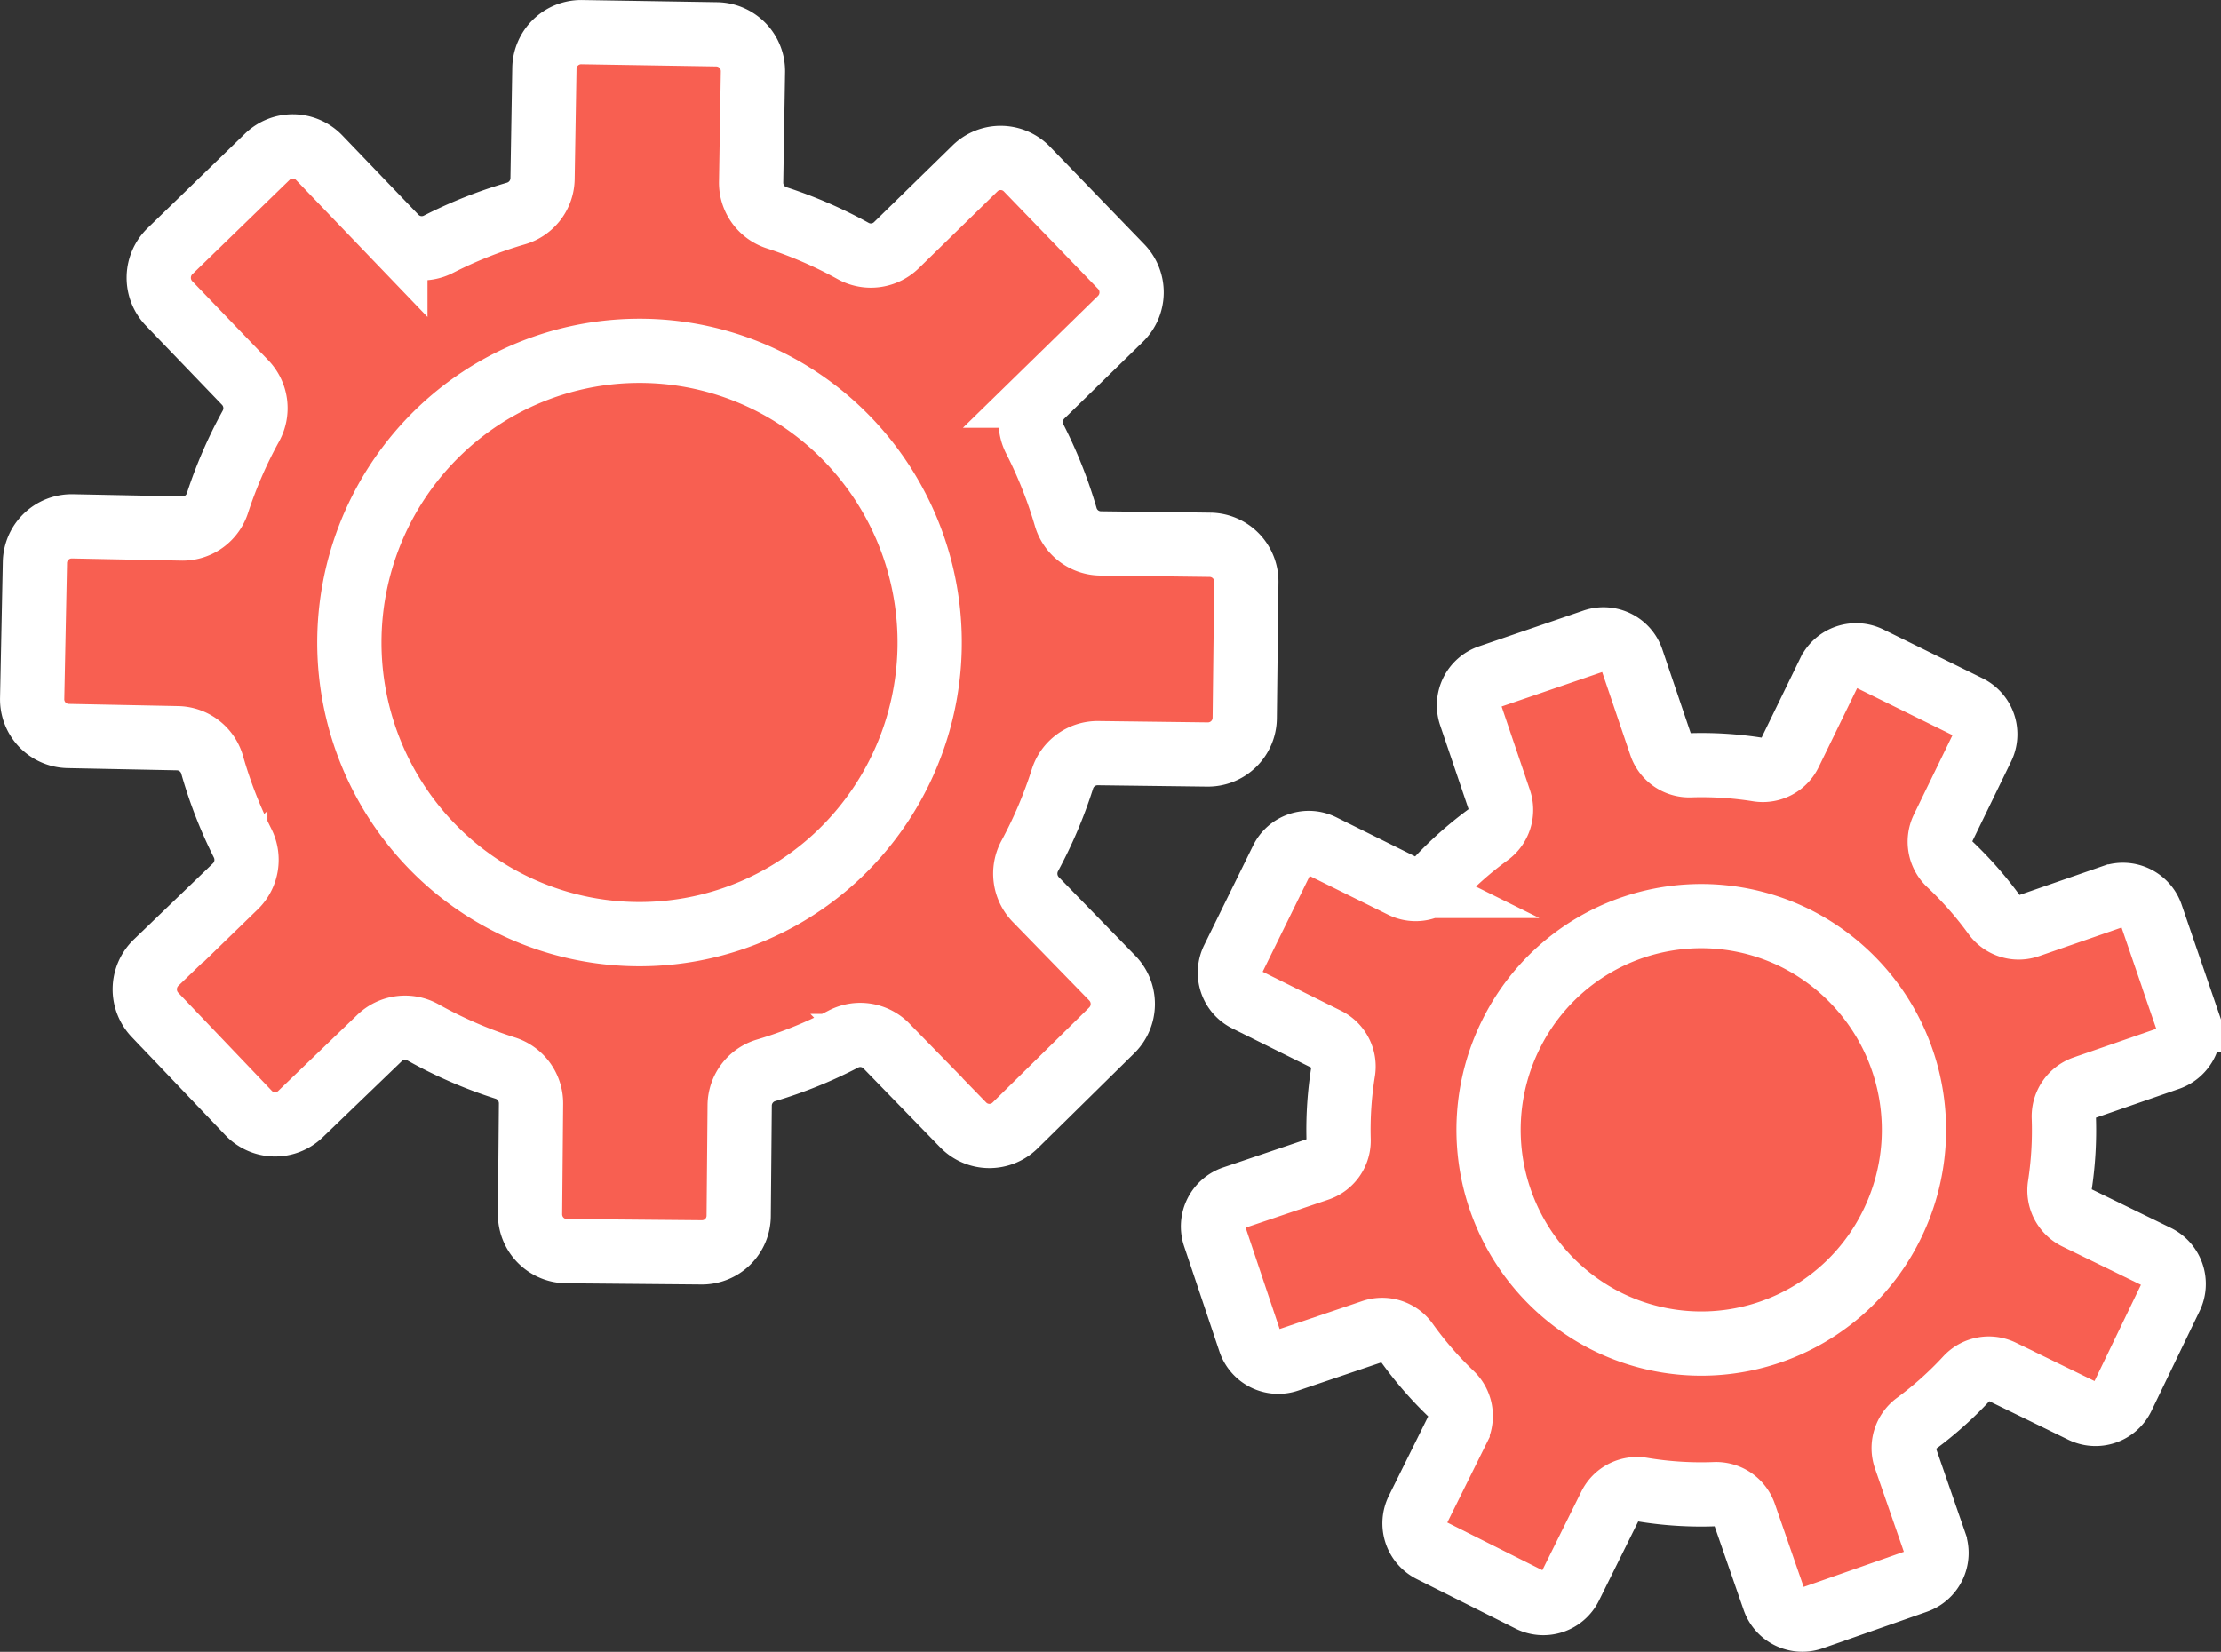 <svg xmlns="http://www.w3.org/2000/svg" xmlns:xlink="http://www.w3.org/1999/xlink" width="120.981" height="90" viewBox="0 0 120.981 90"><rect x="0" y="0" width="120.981" height="90" fill="#333333" stroke="none"/><defs><clipPath id="a"><rect width="120.981" height="90" fill="#f85f51" stroke="rgba(0,0,0,0)" stroke-width="1"/></clipPath></defs><g transform="translate(0 0)"><g transform="translate(0 0)" clip-path="url(#a)"><path d="M60.556,56.138l-5.264,5.181a1.992,1.992,0,0,1-2.829-.031l-4.181-4.3a1.992,1.992,0,0,0-2.351-.373,23.929,23.929,0,0,1-4.2,1.7A2.009,2.009,0,0,0,40.29,60.23l-.054,6.01a2,2,0,0,1-2.018,1.993l-7.366-.066a2.006,2.006,0,0,1-1.982-2.03l.054-6.01a2.016,2.016,0,0,0-1.413-1.937,23.979,23.979,0,0,1-4.463-1.937,2,2,0,0,0-2.368.294L16.366,60.7a1.992,1.992,0,0,1-2.828-.061l-5.1-5.349A2.019,2.019,0,0,1,8.5,52.449l4.316-4.156a2.018,2.018,0,0,0,.394-2.36,24.324,24.324,0,0,1-1.651-4.246A2,2,0,0,0,9.682,40.22L3.71,40.1a2,2,0,0,1-1.96-2.05L1.9,30.647a2.005,2.005,0,0,1,2.039-1.971l5.974.119A2,2,0,0,0,11.846,27.4a24.268,24.268,0,0,1,1.813-4.178,2.017,2.017,0,0,0-.3-2.373L9.206,16.527a2.019,2.019,0,0,1,.051-2.844l5.3-5.143a1.993,1.993,0,0,1,2.829.051l4.149,4.325a1.993,1.993,0,0,0,2.349.389A23.979,23.979,0,0,1,28.1,11.632a2.01,2.01,0,0,0,1.452-1.9l.1-6.006A2.005,2.005,0,0,1,31.681,1.75l7.365.119a2.006,2.006,0,0,1,1.967,2.044l-.1,6.009a2.011,2.011,0,0,0,1.391,1.943,23.934,23.934,0,0,1,4.162,1.807,1.992,1.992,0,0,0,2.359-.314l4.285-4.186a1.992,1.992,0,0,1,2.828.04l5.134,5.312a2.02,2.02,0,0,1-.04,2.845l-4.287,4.188a2.018,2.018,0,0,0-.379,2.363,24.229,24.229,0,0,1,1.68,4.233,2,2,0,0,0,1.891,1.453l5.976.075a2.005,2.005,0,0,1,1.975,2.036L67.8,39.122a2.006,2.006,0,0,1-2.026,1.986L59.8,41.033a2.01,2.01,0,0,0-1.933,1.418,24.3,24.3,0,0,1-1.771,4.17A2.028,2.028,0,0,0,56.41,49l4.177,4.291A2.019,2.019,0,0,1,60.556,56.138Z" transform="translate(0.002 0.002)" fill="#f85f51" stroke="#fff" stroke-linecap="round" stroke-miterlimit="10" stroke-width="3.5"/><path d="M45.744,46.458a15.954,15.954,0,0,0,.481-22.469,15.745,15.745,0,0,0-22.347-.483,15.954,15.954,0,0,0-.48,22.469A15.744,15.744,0,0,0,45.744,46.458Z" transform="translate(0.024 0.024)" fill="#f85f51" stroke="#fff" stroke-linecap="round" stroke-miterlimit="10" stroke-width="3.5"/><path d="M118.158,70.626l-2.625,5.442a1.629,1.629,0,0,1-2.183.761l-4.392-2.142a1.627,1.627,0,0,0-1.909.365,19.678,19.678,0,0,1-2.765,2.475,1.648,1.648,0,0,0-.582,1.865l1.607,4.634a1.644,1.644,0,0,1-1,2.092l-5.68,1.993a1.632,1.632,0,0,1-2.08-1.01l-1.608-4.635a1.636,1.636,0,0,0-1.617-1.1,19.537,19.537,0,0,1-3.961-.252,1.636,1.636,0,0,0-1.74.883l-2.177,4.393a1.628,1.628,0,0,1-2.19.737l-5.384-2.7a1.646,1.646,0,0,1-.734-2.2l2.177-4.393a1.647,1.647,0,0,0-.343-1.923,19.747,19.747,0,0,1-2.434-2.806,1.629,1.629,0,0,0-1.848-.606l-4.623,1.566a1.632,1.632,0,0,1-2.07-1.032L66.074,67.3A1.644,1.644,0,0,1,67.1,65.224l4.624-1.566a1.642,1.642,0,0,0,1.108-1.607,19.829,19.829,0,0,1,.247-3.715A1.641,1.641,0,0,0,72.2,56.6L67.82,54.423a1.646,1.646,0,0,1-.741-2.2L69.743,46.8a1.629,1.629,0,0,1,2.188-.745l4.377,2.173a1.626,1.626,0,0,0,1.912-.351A19.675,19.675,0,0,1,81,45.418a1.646,1.646,0,0,0,.595-1.86l-1.574-4.643a1.645,1.645,0,0,1,1.019-2.085l5.694-1.951A1.631,1.631,0,0,1,88.808,35.9l1.575,4.645a1.633,1.633,0,0,0,1.6,1.108,19.453,19.453,0,0,1,3.7.234,1.63,1.63,0,0,0,1.726-.9l2.145-4.407a1.631,1.631,0,0,1,2.186-.753l5.4,2.659a1.646,1.646,0,0,1,.749,2.2L105.743,45.1a1.647,1.647,0,0,0,.356,1.921,19.811,19.811,0,0,1,2.453,2.788,1.629,1.629,0,0,0,1.852.593l4.614-1.6A1.632,1.632,0,0,1,117.1,49.82l1.96,5.718a1.646,1.646,0,0,1-1.012,2.089l-4.613,1.6a1.651,1.651,0,0,0-1.1,1.626,19.865,19.865,0,0,1-.217,3.7,1.651,1.651,0,0,0,.9,1.743l4.388,2.14A1.647,1.647,0,0,1,118.158,70.626Z" transform="translate(0.084 0.044)" fill="#f85f51" stroke="#fff" stroke-linecap="round" stroke-miterlimit="10" stroke-width="3.5"/><path d="M102.935,66.693a11.678,11.678,0,0,0-5.2-15.621A11.555,11.555,0,0,0,82.2,56.3a11.678,11.678,0,0,0,5.2,15.621A11.556,11.556,0,0,0,102.935,66.693Z" transform="translate(0.103 0.063)" fill="#f85f51" stroke="#fff" stroke-linecap="round" stroke-miterlimit="10" stroke-width="3.5"/></g></g></svg>